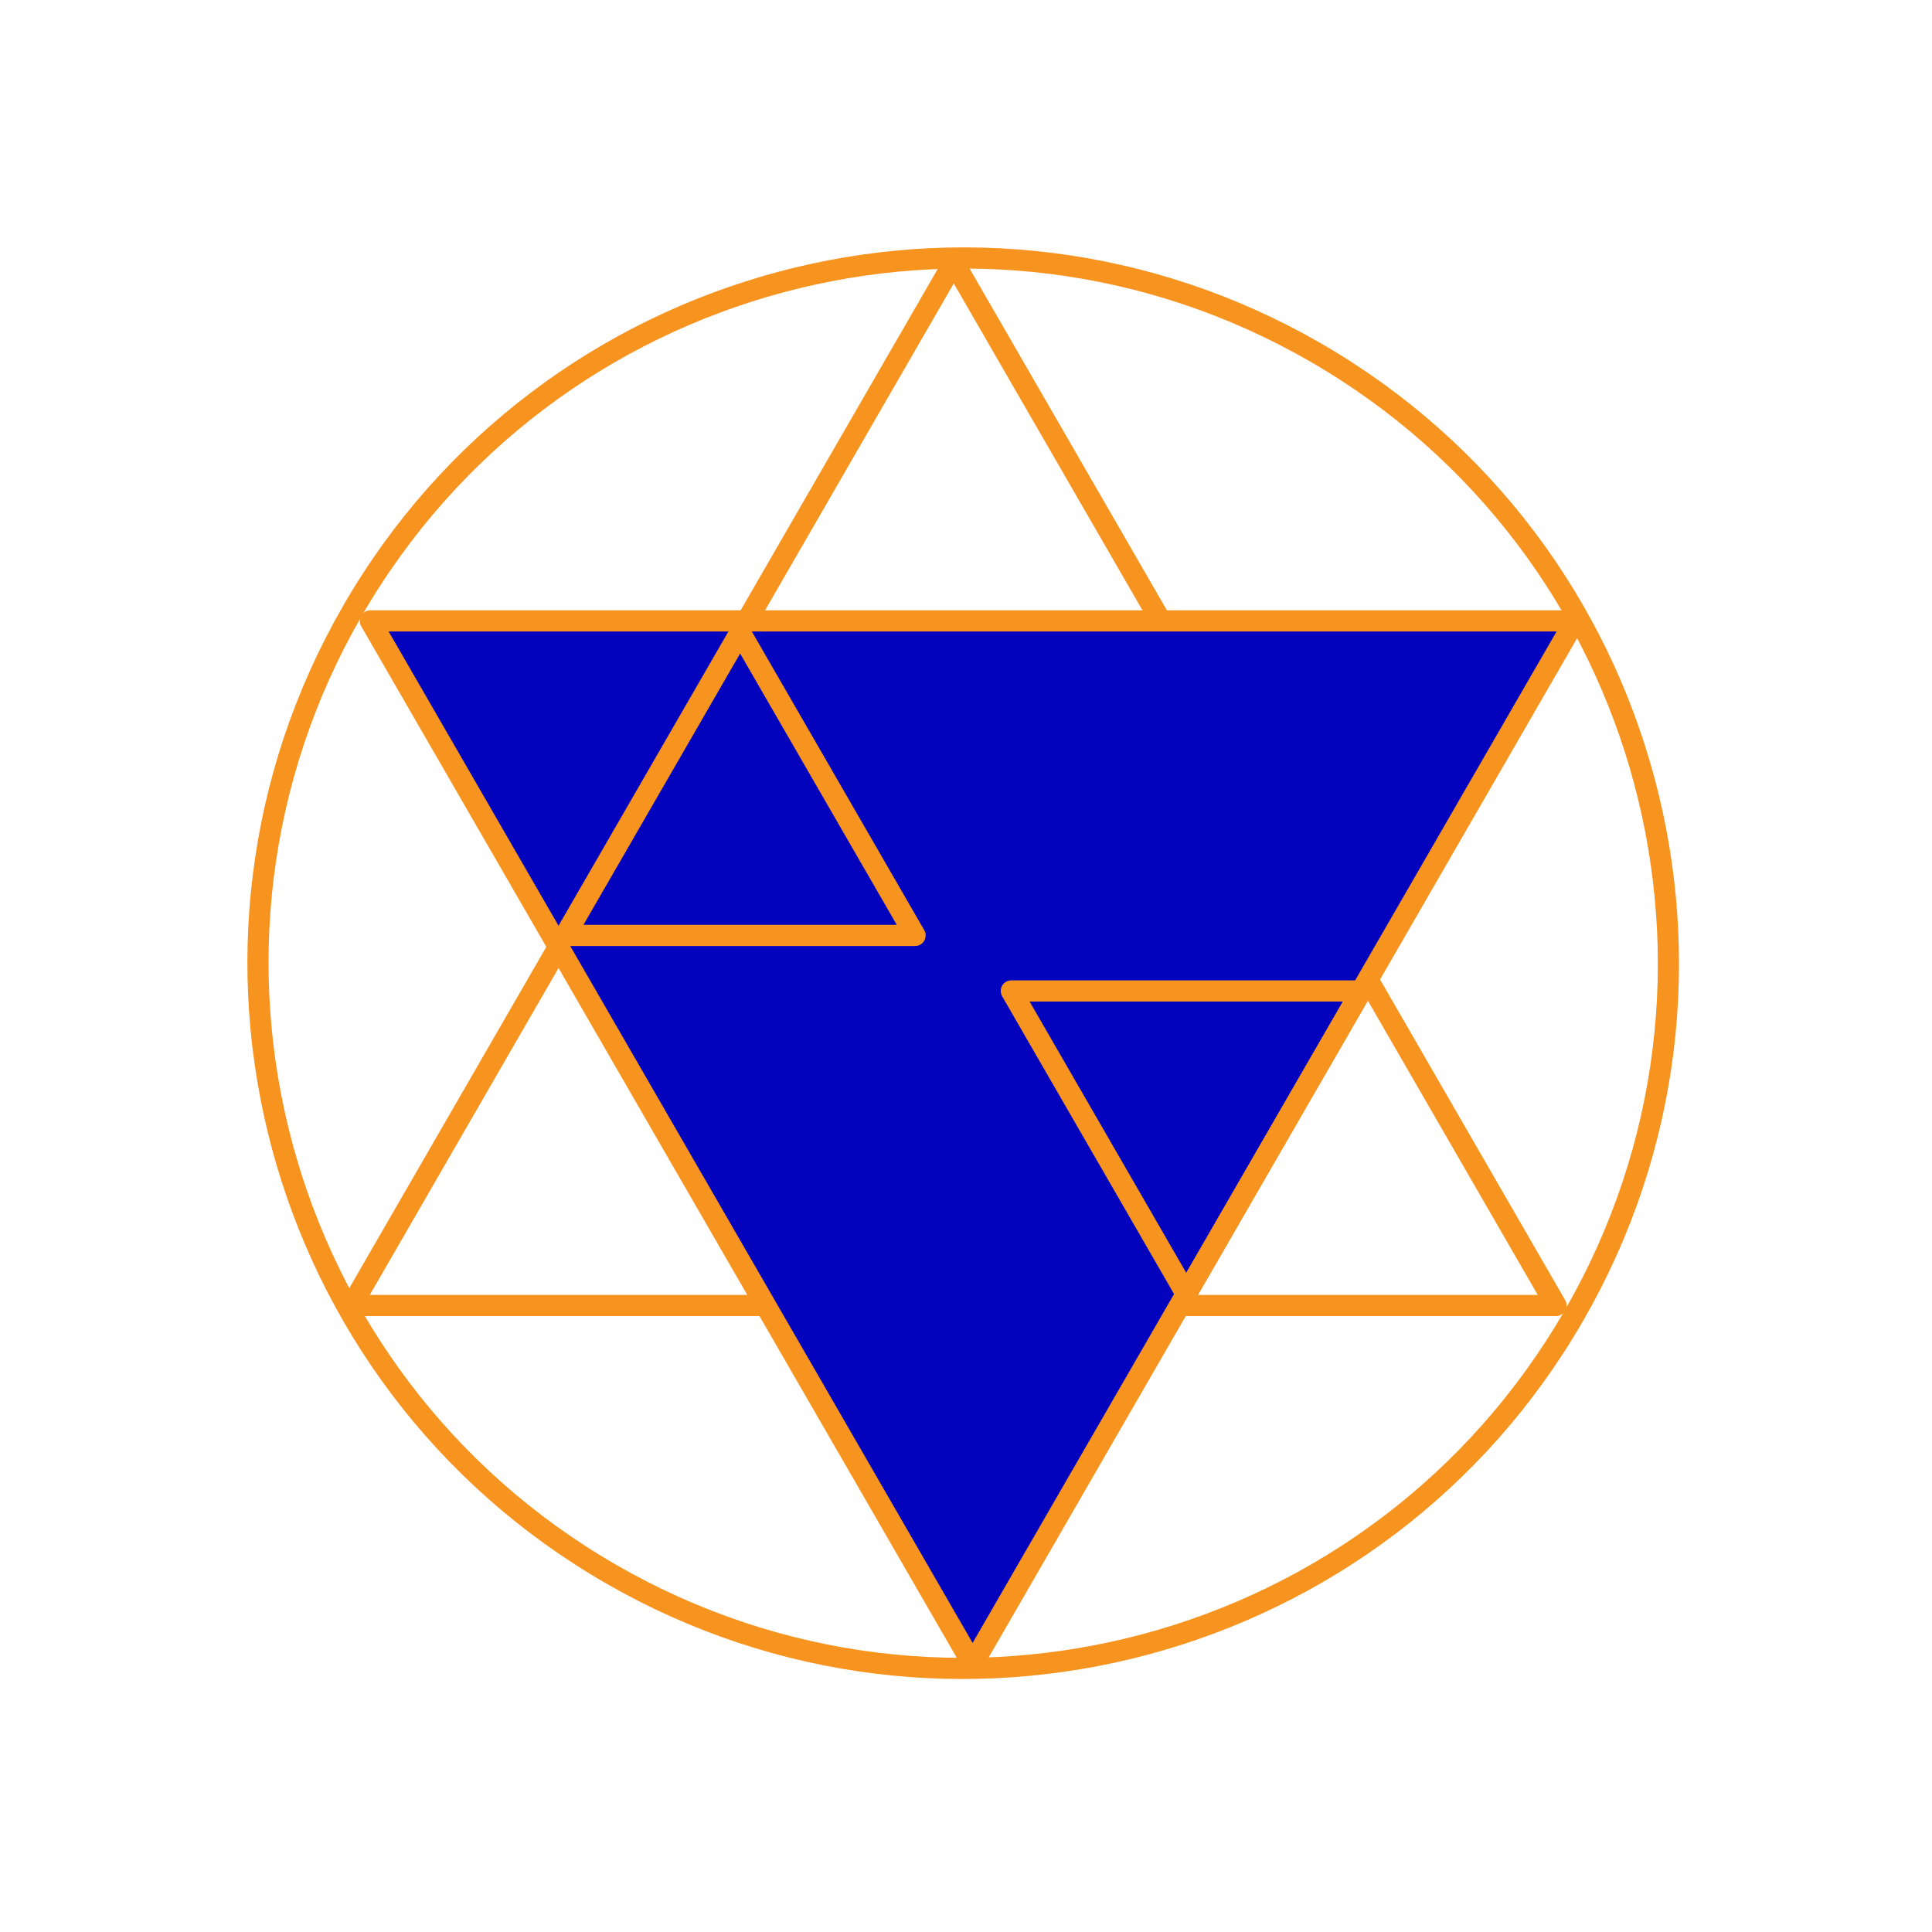 <svg xmlns="http://www.w3.org/2000/svg" width="137" height="137" viewBox="0 0 137 137" fill="none">
     <path fill-rule="evenodd" clip-rule="evenodd"
      d="M93.301 25C117.216 38.807 125.41 69.386 111.603 93.301C97.796 117.216 67.216 125.41 43.301 111.602C19.387 97.795 11.193 67.216 25 43.301C38.807 19.387 69.386 11.193 93.301 25Z"
      stroke="#F7931F" stroke-width="1.5" stroke-linecap="round" stroke-linejoin="round" />
     <path fill-rule="evenodd" clip-rule="evenodd"
      d="M46.279 55.587L67.633 18.601L110.341 92.573L24.925 92.573L46.279 55.587Z" stroke="#F7931F"
      stroke-width="1.5" stroke-linecap="round" stroke-linejoin="round" />
     <path fill-rule="evenodd" clip-rule="evenodd"
      d="M90.323 81.016L68.969 118.002L26.261 44.029L111.677 44.029L90.323 81.016Z" fill="#0303BE"
      stroke="#F7931F" stroke-width="1.5" stroke-linecap="round" stroke-linejoin="round" />
     <path fill-rule="evenodd" clip-rule="evenodd" d="M52.483 44.841L64.89 66.332L40.075 66.332L52.483 44.841Z"
      stroke="#F7931F" stroke-width="1.5" stroke-linecap="round" stroke-linejoin="round" />
     <path fill-rule="evenodd" clip-rule="evenodd" d="M84.119 91.761L71.712 70.27L96.527 70.27L84.119 91.761Z"
      stroke="#F7931F" stroke-width="1.5" stroke-linecap="round" stroke-linejoin="round" />
    </svg>